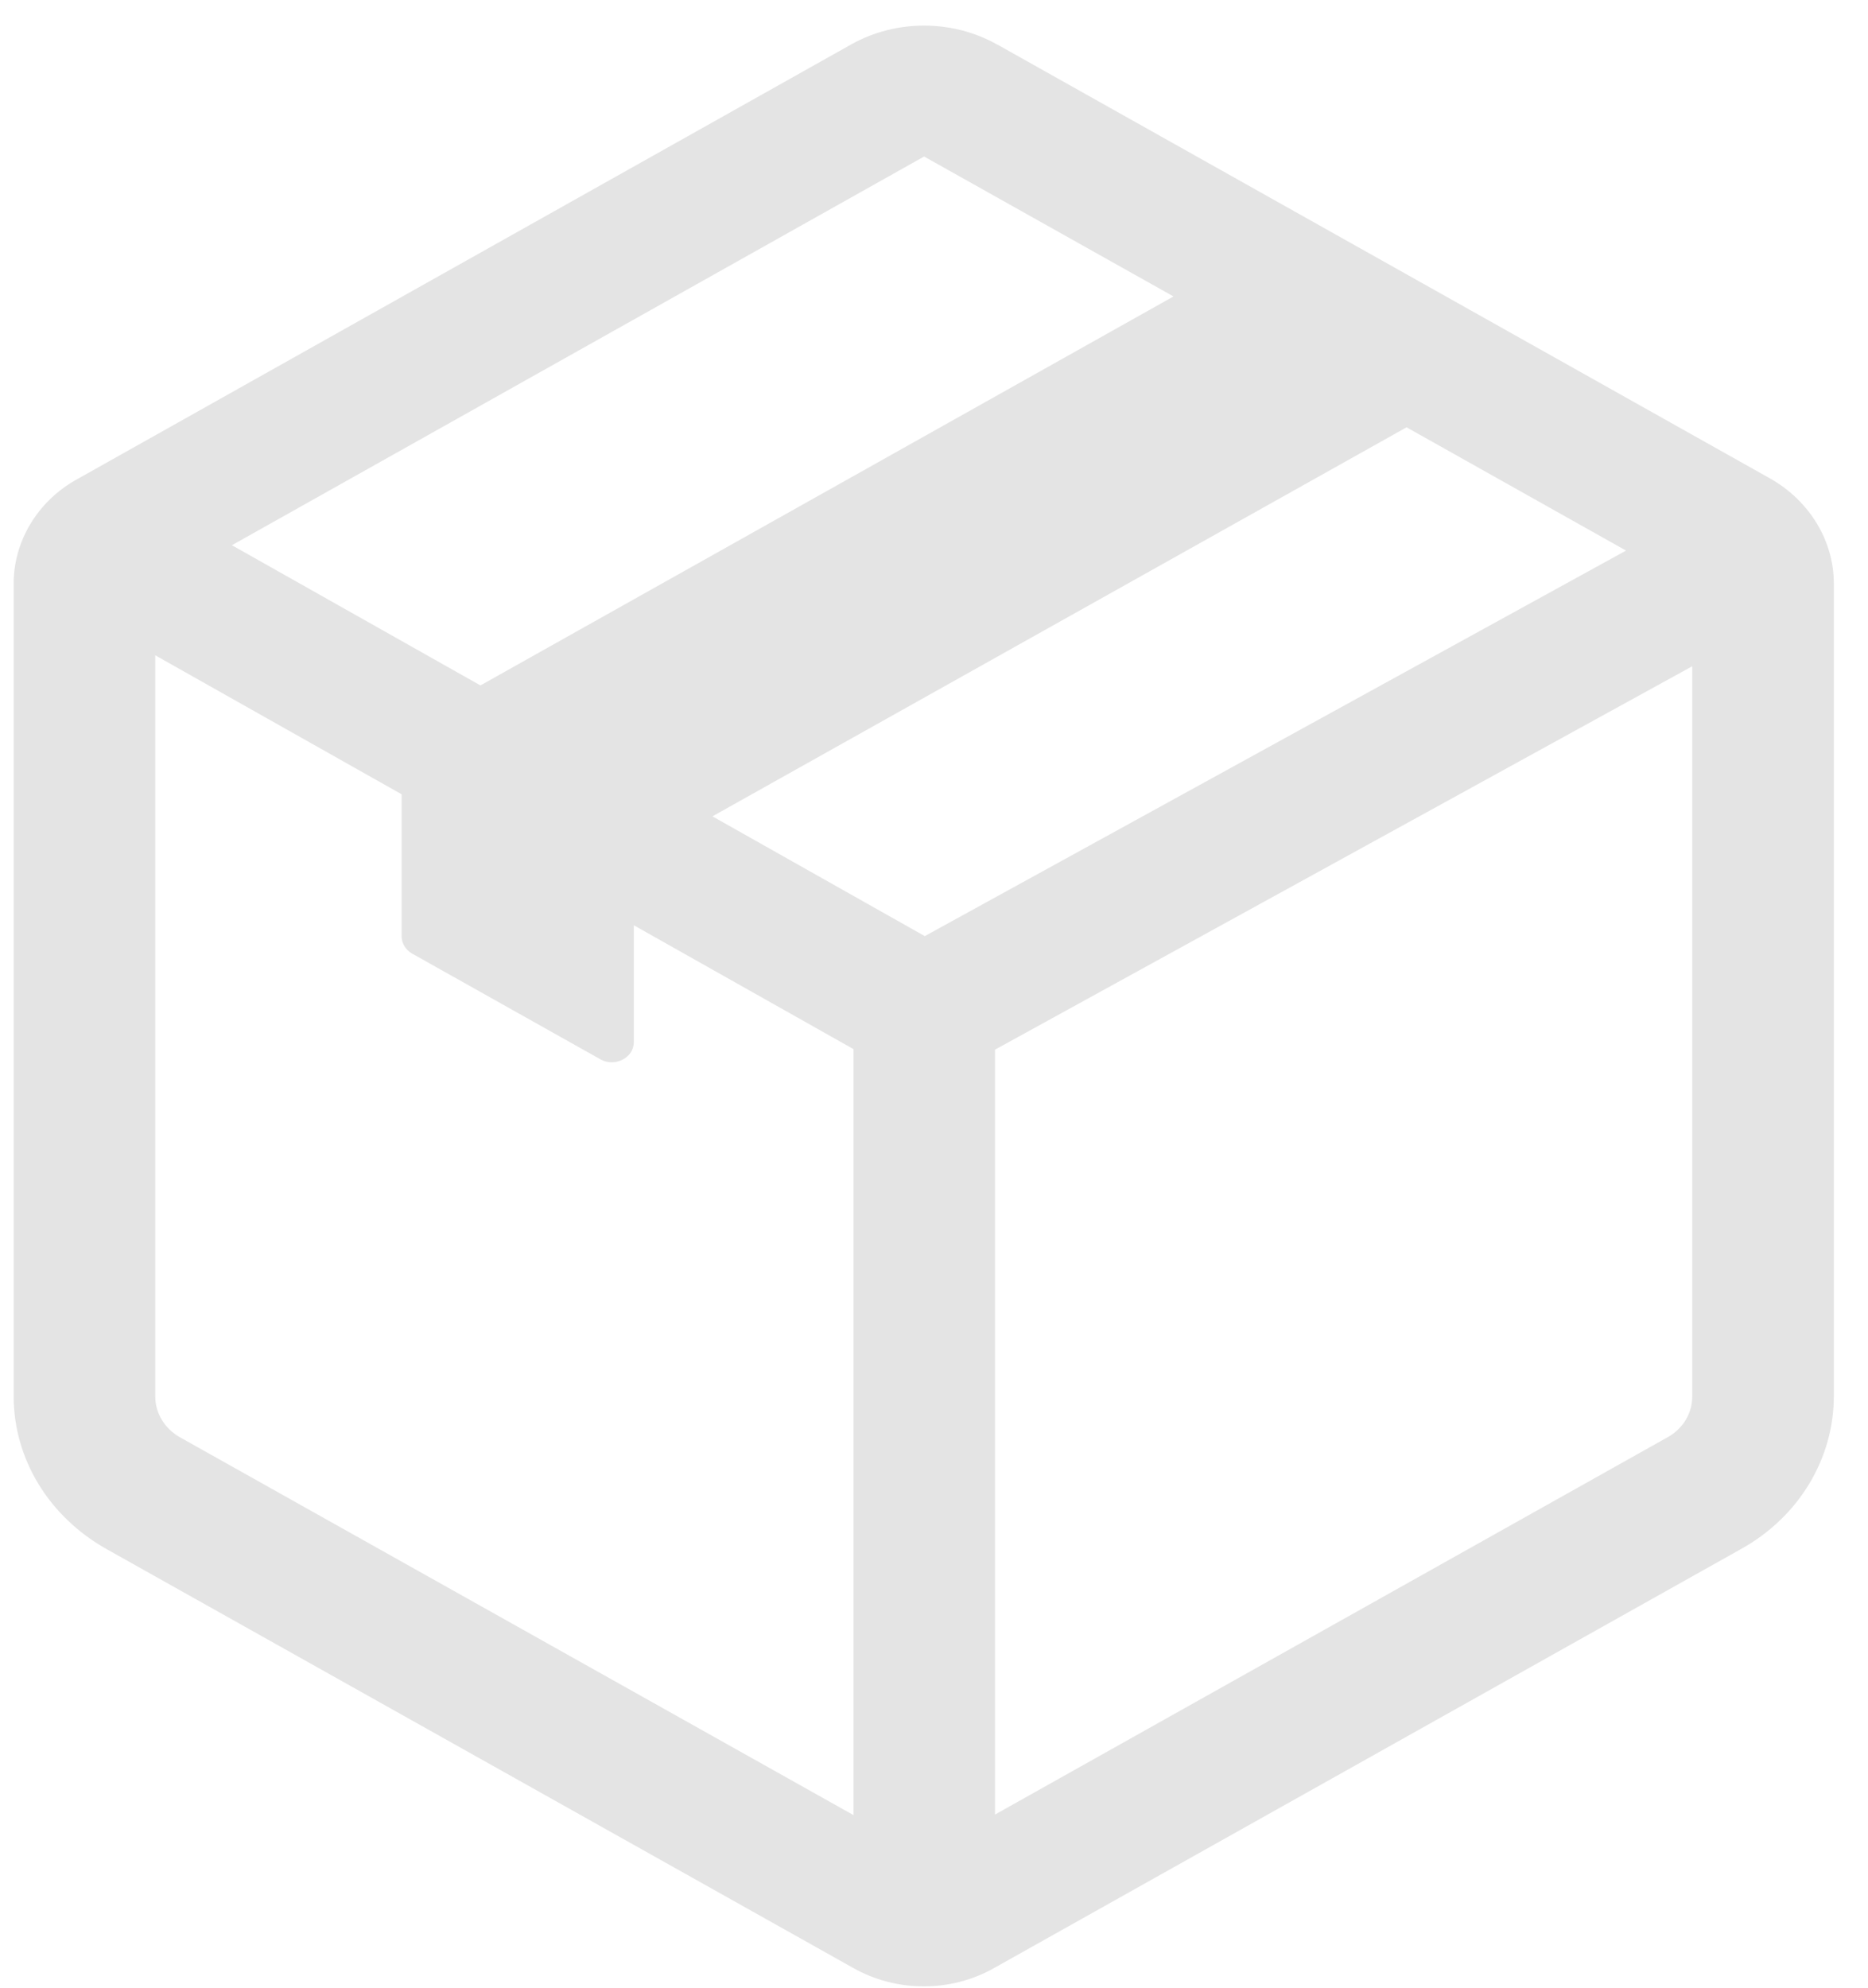 <svg width="47" height="50" viewBox="0 0 47 50" fill="none" xmlns="http://www.w3.org/2000/svg">
<path d="M25.085 1.119H25.091L44.544 12.04C45.536 12.604 46.14 13.612 46.14 14.674V35.128C46.14 36.667 45.281 38.15 43.799 38.969L25.019 49.502C24.485 49.806 23.869 49.967 23.242 49.967C22.614 49.967 21.998 49.806 21.464 49.502L2.679 38.966C1.966 38.565 1.376 38.001 0.967 37.329C0.559 36.657 0.344 35.899 0.344 35.128V14.674C0.344 13.628 0.935 12.601 1.961 12.043L21.432 1.109C21.984 0.803 22.617 0.642 23.261 0.644C23.905 0.646 24.537 0.81 25.087 1.119H25.085ZM23.251 3.937L5.835 13.715L12.088 17.242L29.526 7.457L23.251 3.937ZM35.39 10.749L17.925 20.535L23.268 23.548L40.912 13.85L35.39 10.749ZM3.906 35.126C3.906 35.554 4.15 35.944 4.53 36.156L21.475 45.659V26.391L15.947 23.275V26.215C15.947 26.609 15.484 26.84 15.128 26.659L10.354 23.979C10.278 23.932 10.215 23.868 10.172 23.794C10.128 23.719 10.105 23.636 10.105 23.551V19.98L3.906 16.484V35.126ZM41.954 36.156L41.968 36.149C42.156 36.041 42.311 35.891 42.418 35.711C42.524 35.532 42.579 35.331 42.577 35.126V16.76L25.035 26.404V45.645L41.954 36.156Z" fill="#E4E4E4"/>
</svg>
